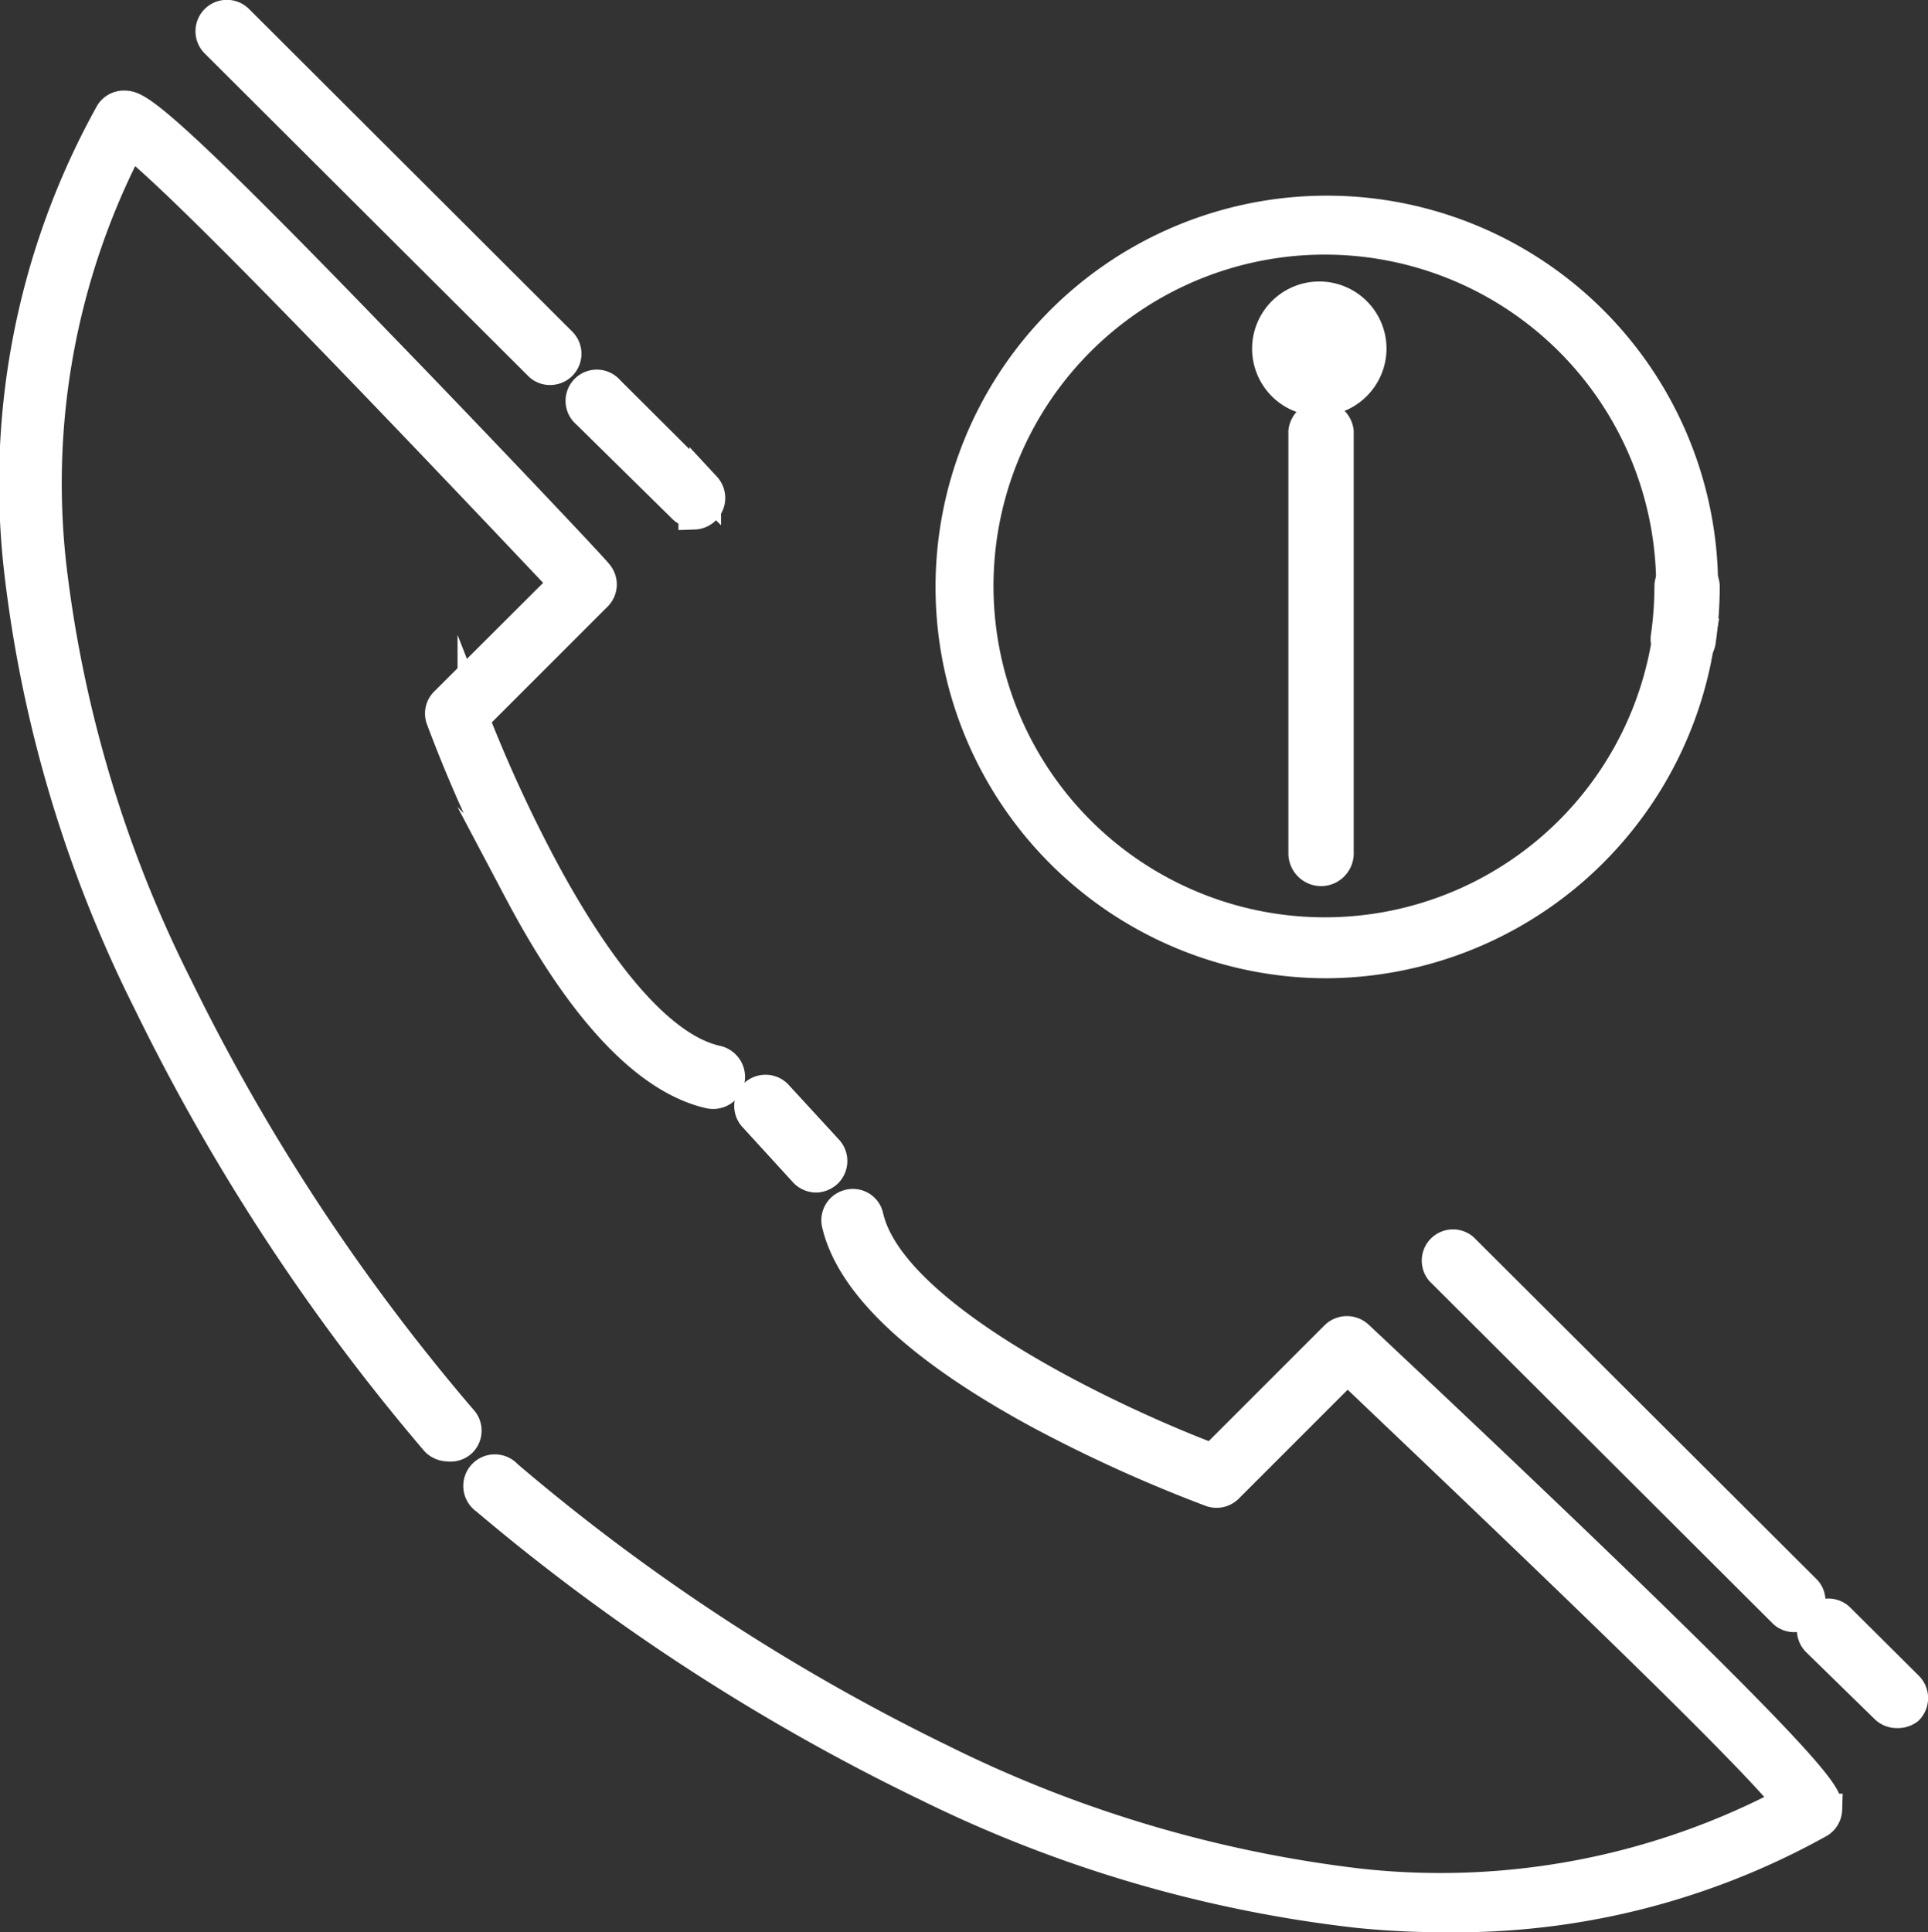 <svg xmlns="http://www.w3.org/2000/svg" viewBox="0 0 61.1 61.23"><rect x="0" y="0" width="61.1" height="61.23" fill="#333333" stroke="none"/><defs><style>.cls-1{fill:#fff;stroke:#fff;stroke-miterlimit:10;}</style></defs><title>contacto</title><g id="Layer_2" data-name="Layer 2"><g id="Layer_1-2" data-name="Layer 1"><circle class="cls-1" cx="41.81" cy="11.06" r="1.34"/><path class="cls-1" d="M41.81,12.68a1.63,1.63,0,1,1,1.63-1.62A1.64,1.64,0,0,1,41.81,12.68Zm0-2.66a1,1,0,1,0,1,1A1,1,0,0,0,41.81,10Z"/><path class="cls-1" d="M53.07,20.68a11.21,11.21,0,1,1,.2-2.45.33.33,0,0,1,.24-.08.27.27,0,0,1,.13,0,11.6,11.6,0,1,0-.19,2.58.27.27,0,0,1-.13,0A.35.35,0,0,1,53.07,20.68Z"/><path class="cls-1" d="M42,30.5A11.9,11.9,0,1,1,53.94,18.16v.44l-.41-.15h-.08l-.47.41,0-.62a11,11,0,1,0-.19,2.39l.1-.52.39.36h.08l.48-.15-.09.49A12,12,0,0,1,42,30.5Z"/><path class="cls-1" d="M53.34,20.48h0a.23.23,0,0,1-.19-.28,12.6,12.6,0,0,0,.11-1.61.23.23,0,0,1,.24-.23h0a.23.23,0,0,1,.24.24,12.43,12.43,0,0,1-.12,1.69A.24.24,0,0,1,53.34,20.48Z"/><path class="cls-1" d="M53.34,20.77h-.1a.54.54,0,0,1-.34-.23.52.52,0,0,1-.08-.4,11.48,11.48,0,0,0,.11-1.55.53.53,0,0,1,.53-.53.54.54,0,0,1,.54.54,12.2,12.2,0,0,1-.13,1.75A.54.54,0,0,1,53.34,20.77Z"/><path class="cls-1" d="M41.87,27.28a.23.23,0,0,1-.24-.24V13.67a.24.24,0,0,1,.24-.24.24.24,0,0,1,.24.24V27A.24.24,0,0,1,41.87,27.28Z"/><path class="cls-1" d="M41.87,27.58a.54.54,0,0,1-.54-.54V13.67a.54.54,0,0,1,1.07,0V27A.54.54,0,0,1,41.87,27.58Z"/><path class="cls-1" d="M14.19,45.81a.52.52,0,0,1-.37-.16A66.1,66.1,0,0,1,4.7,31.72,40.93,40.93,0,0,1,.64,18.17,24.14,24.14,0,0,1,3.51,3.6s0,0,0,0a.49.49,0,0,1,.4-.23c.37,0,.75-.06,8,7.45,3.52,3.63,7,7.32,7,7.36a.49.49,0,0,1,0,.68l-3.91,3.91a44.69,44.69,0,0,0,2.32,5c1.9,3.47,3.76,5.5,5.39,5.86a.49.49,0,1,1-.22,1c-1.94-.44-4-2.58-6-6.36A44.54,44.54,0,0,1,14,22.78a.48.48,0,0,1,.11-.51l3.8-3.79c-4.73-5-12-12.64-13.79-14A23.38,23.38,0,0,0,1.62,18.07a40,40,0,0,0,4,13.23,65,65,0,0,0,9,13.69.49.49,0,0,1,0,.69A.5.5,0,0,1,14.19,45.81Z"/><path class="cls-1" d="M45.8,60.73A26.84,26.84,0,0,1,43,60.59a41.36,41.36,0,0,1-13.6-4,66.28,66.28,0,0,1-14-9.09.5.5,0,1,1,.66-.74,65.2,65.2,0,0,0,13.75,9,40.39,40.39,0,0,0,13.25,3.95A23.55,23.55,0,0,0,56.7,57.1c-1.36-1.74-9-9-14-13.76l-3.8,3.8a.5.5,0,0,1-.52.11,45.92,45.92,0,0,1-5.46-2.48c-3.79-2.06-5.94-4.09-6.38-6a.49.49,0,0,1,.37-.58.48.48,0,0,1,.59.37c.74,3.22,7.87,6.54,10.93,7.69l3.91-3.91a.51.51,0,0,1,.69,0s3.73,3.49,7.38,7c7.54,7.26,7.5,7.64,7.47,8a.49.49,0,0,1-.23.4l0,0A23.66,23.66,0,0,1,45.8,60.73Z"/><path class="cls-1" d="M56.86,51.22a.47.47,0,0,1-.35-.15L45.67,40.26a.49.49,0,0,1,.69-.69L57.2,50.38a.47.47,0,0,1,0,.69A.46.46,0,0,1,56.86,51.22Z"/><path class="cls-1" d="M17.44,11.7a.47.47,0,0,1-.35-.14L6.84,1.34a.49.49,0,1,1,.7-.7L17.79,10.87a.49.49,0,0,1-.35.83Z"/><path class="cls-1" d="M22,16.23a.49.49,0,0,1-.35-.15l-3.05-3a.49.49,0,1,1,.69-.69l3.06,3.05a.5.5,0,0,1-.35.84Z"/><path class="cls-1" d="M60.11,54.26a.5.5,0,0,1-.35-.14L57.59,52a.49.49,0,1,1,.7-.7l2.17,2.16a.5.5,0,0,1,0,.7A.54.54,0,0,1,60.11,54.26Z"/><path class="cls-1" d="M25.88,37.29a.51.51,0,0,1-.37-.15l-1.6-1.75a.49.49,0,0,1,0-.69.5.5,0,0,1,.7,0l1.6,1.74a.5.5,0,0,1,0,.7A.54.54,0,0,1,25.88,37.29Z"/></g></g></svg>
